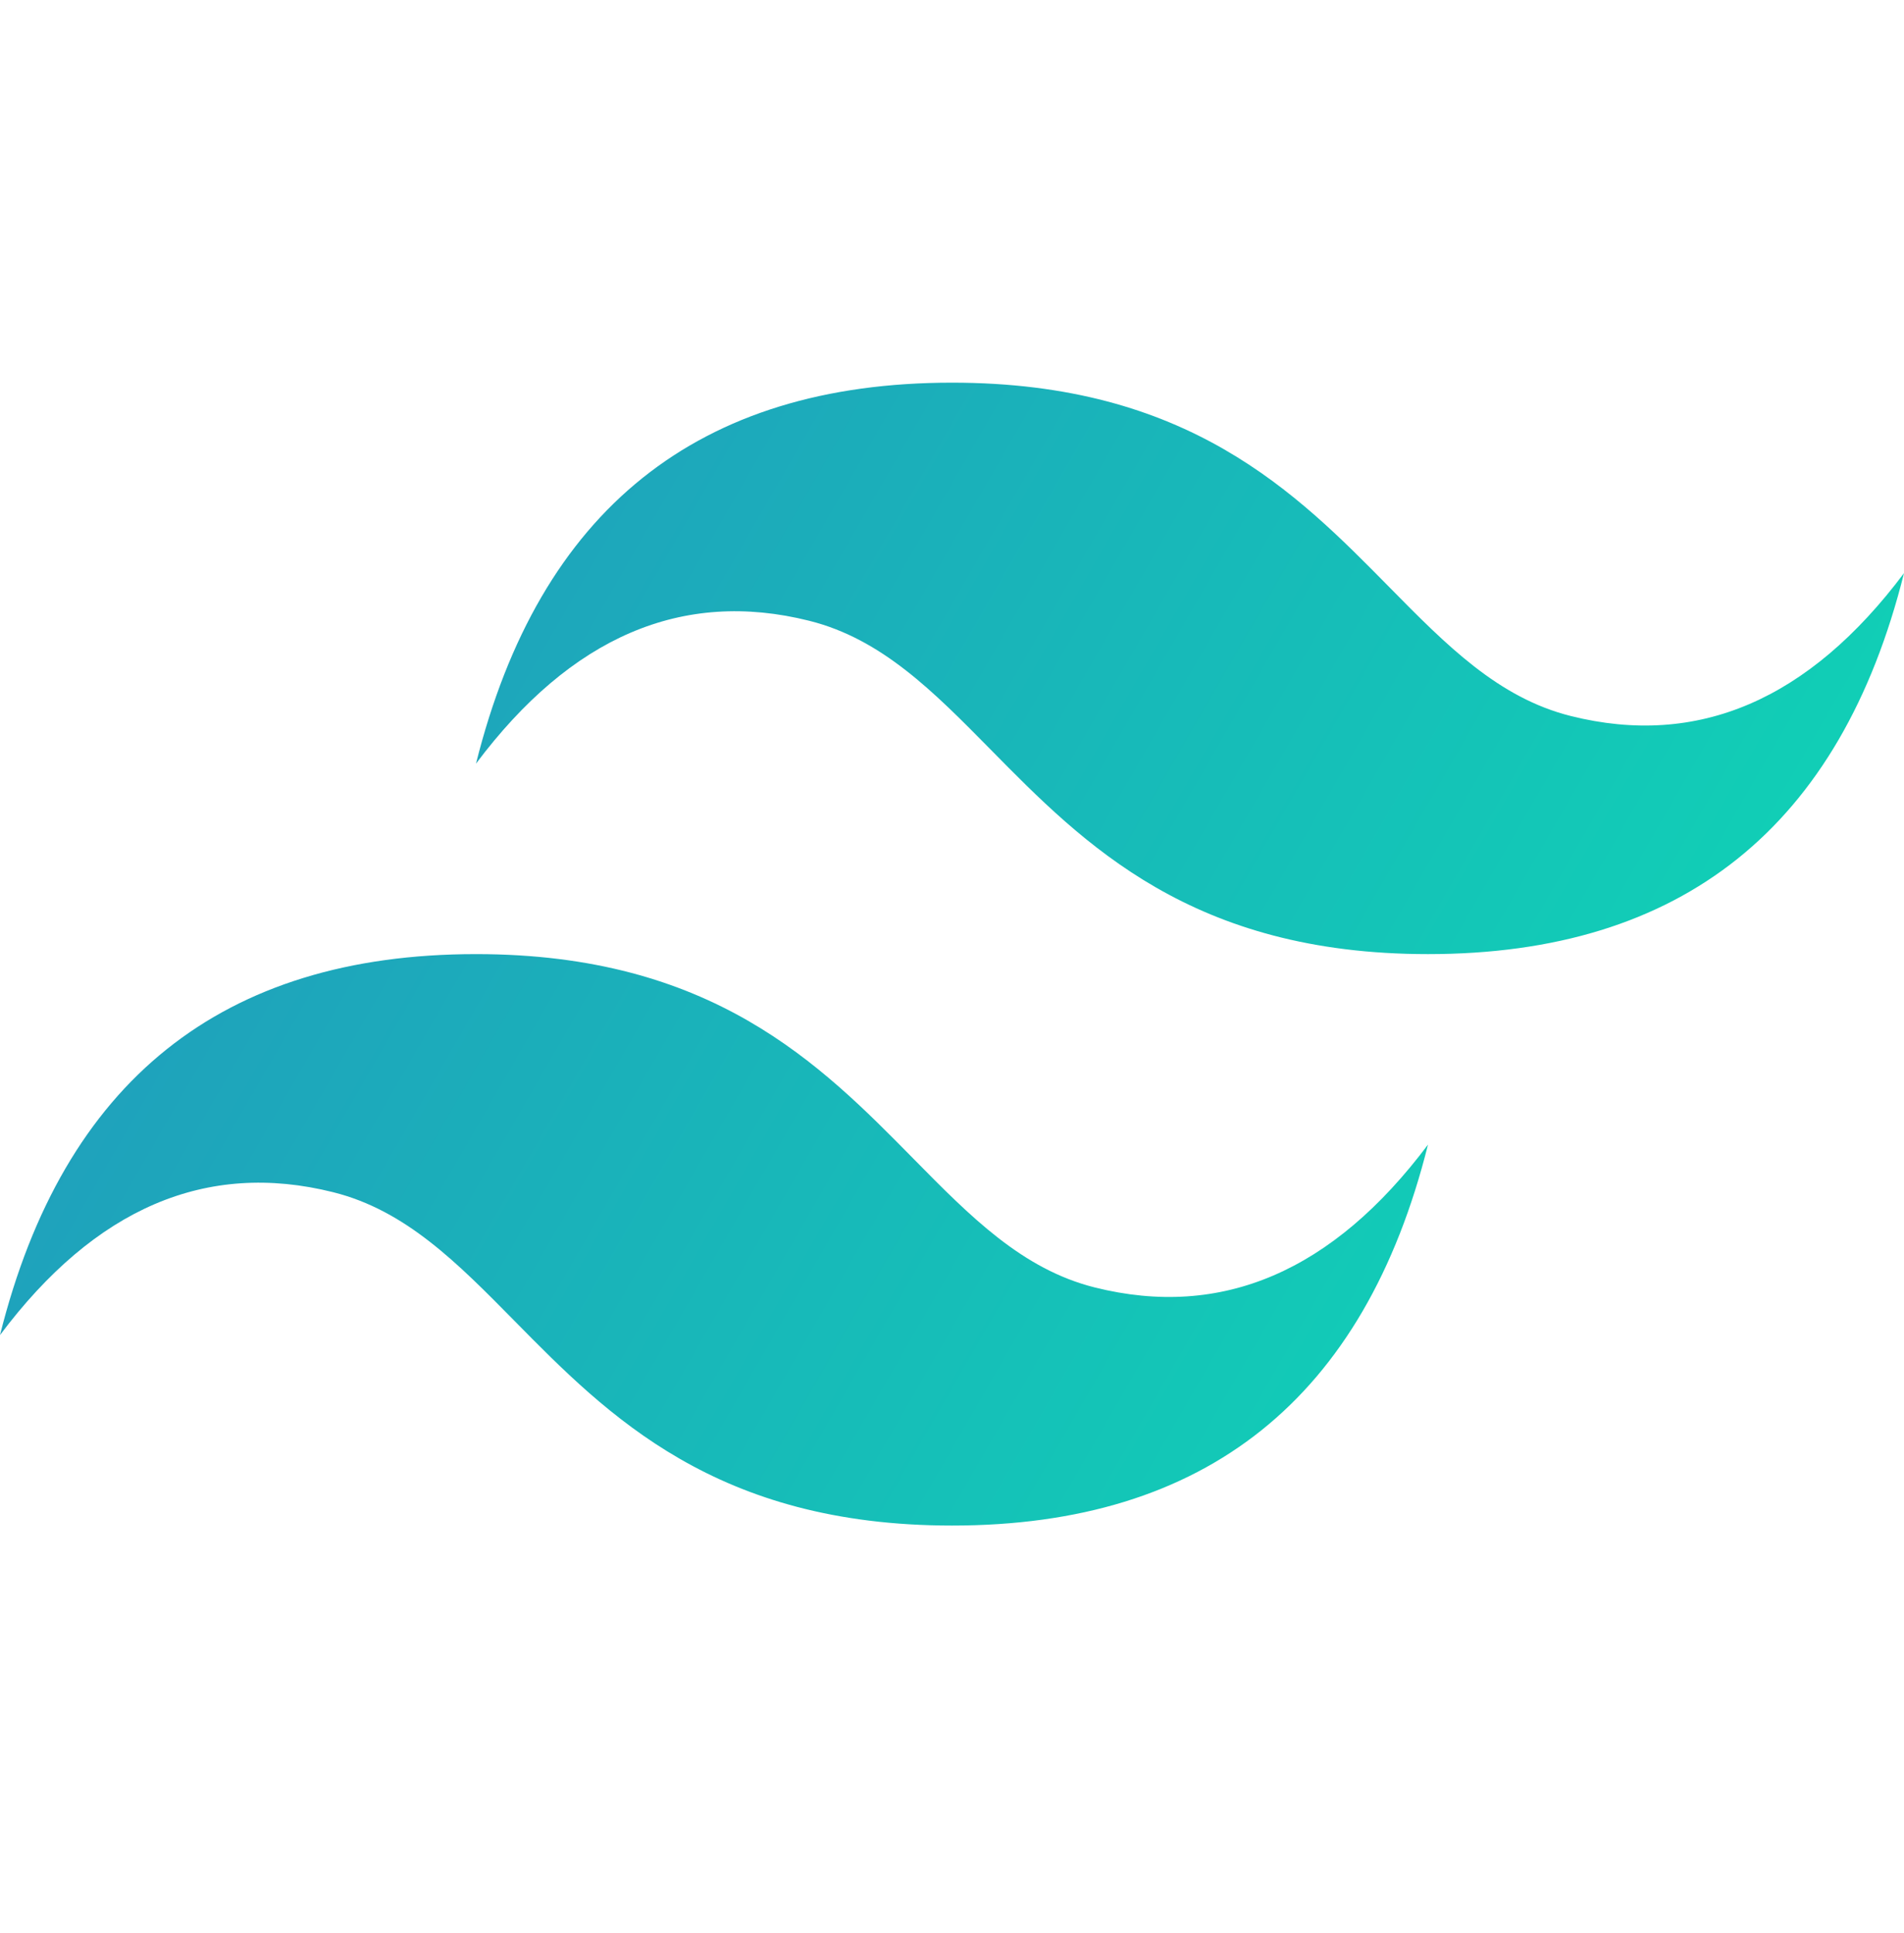 <svg width="68" height="69" viewBox="0 0 68 69" fill="none" xmlns="http://www.w3.org/2000/svg">
<g id="TailwindCSS">
<path id="Vector" d="M34 13.661C24.933 13.661 19.267 18.194 17 27.261C20.4 22.727 24.367 21.027 28.9 22.161C31.486 22.807 33.335 24.684 35.382 26.761C38.715 30.145 42.573 34.061 51 34.061C60.067 34.061 65.733 29.527 68 20.461C64.6 24.994 60.633 26.694 56.1 25.561C53.514 24.914 51.665 23.038 49.618 20.96C46.285 17.577 42.427 13.661 34 13.661ZM17 34.061C7.933 34.061 2.267 38.594 0 47.661C3.4 43.127 7.367 41.427 11.9 42.561C14.486 43.207 16.335 45.084 18.381 47.161C21.715 50.544 25.573 54.461 34 54.461C43.067 54.461 48.733 49.927 51 40.861C47.6 45.394 43.633 47.094 39.1 45.961C36.514 45.314 34.665 43.438 32.618 41.36C29.285 37.977 25.427 34.061 17 34.061Z" fill="url(#paint0_linear_323_959)"/>
</g>
<defs>
<linearGradient id="paint0_linear_323_959" x1="-1.889" y1="26.717" x2="56.84" y2="60.578" gradientUnits="userSpaceOnUse">
<stop stop-color="#2298BD"/>
<stop offset="1" stop-color="#0ED7B5"/>
</linearGradient>
</defs>
</svg>
